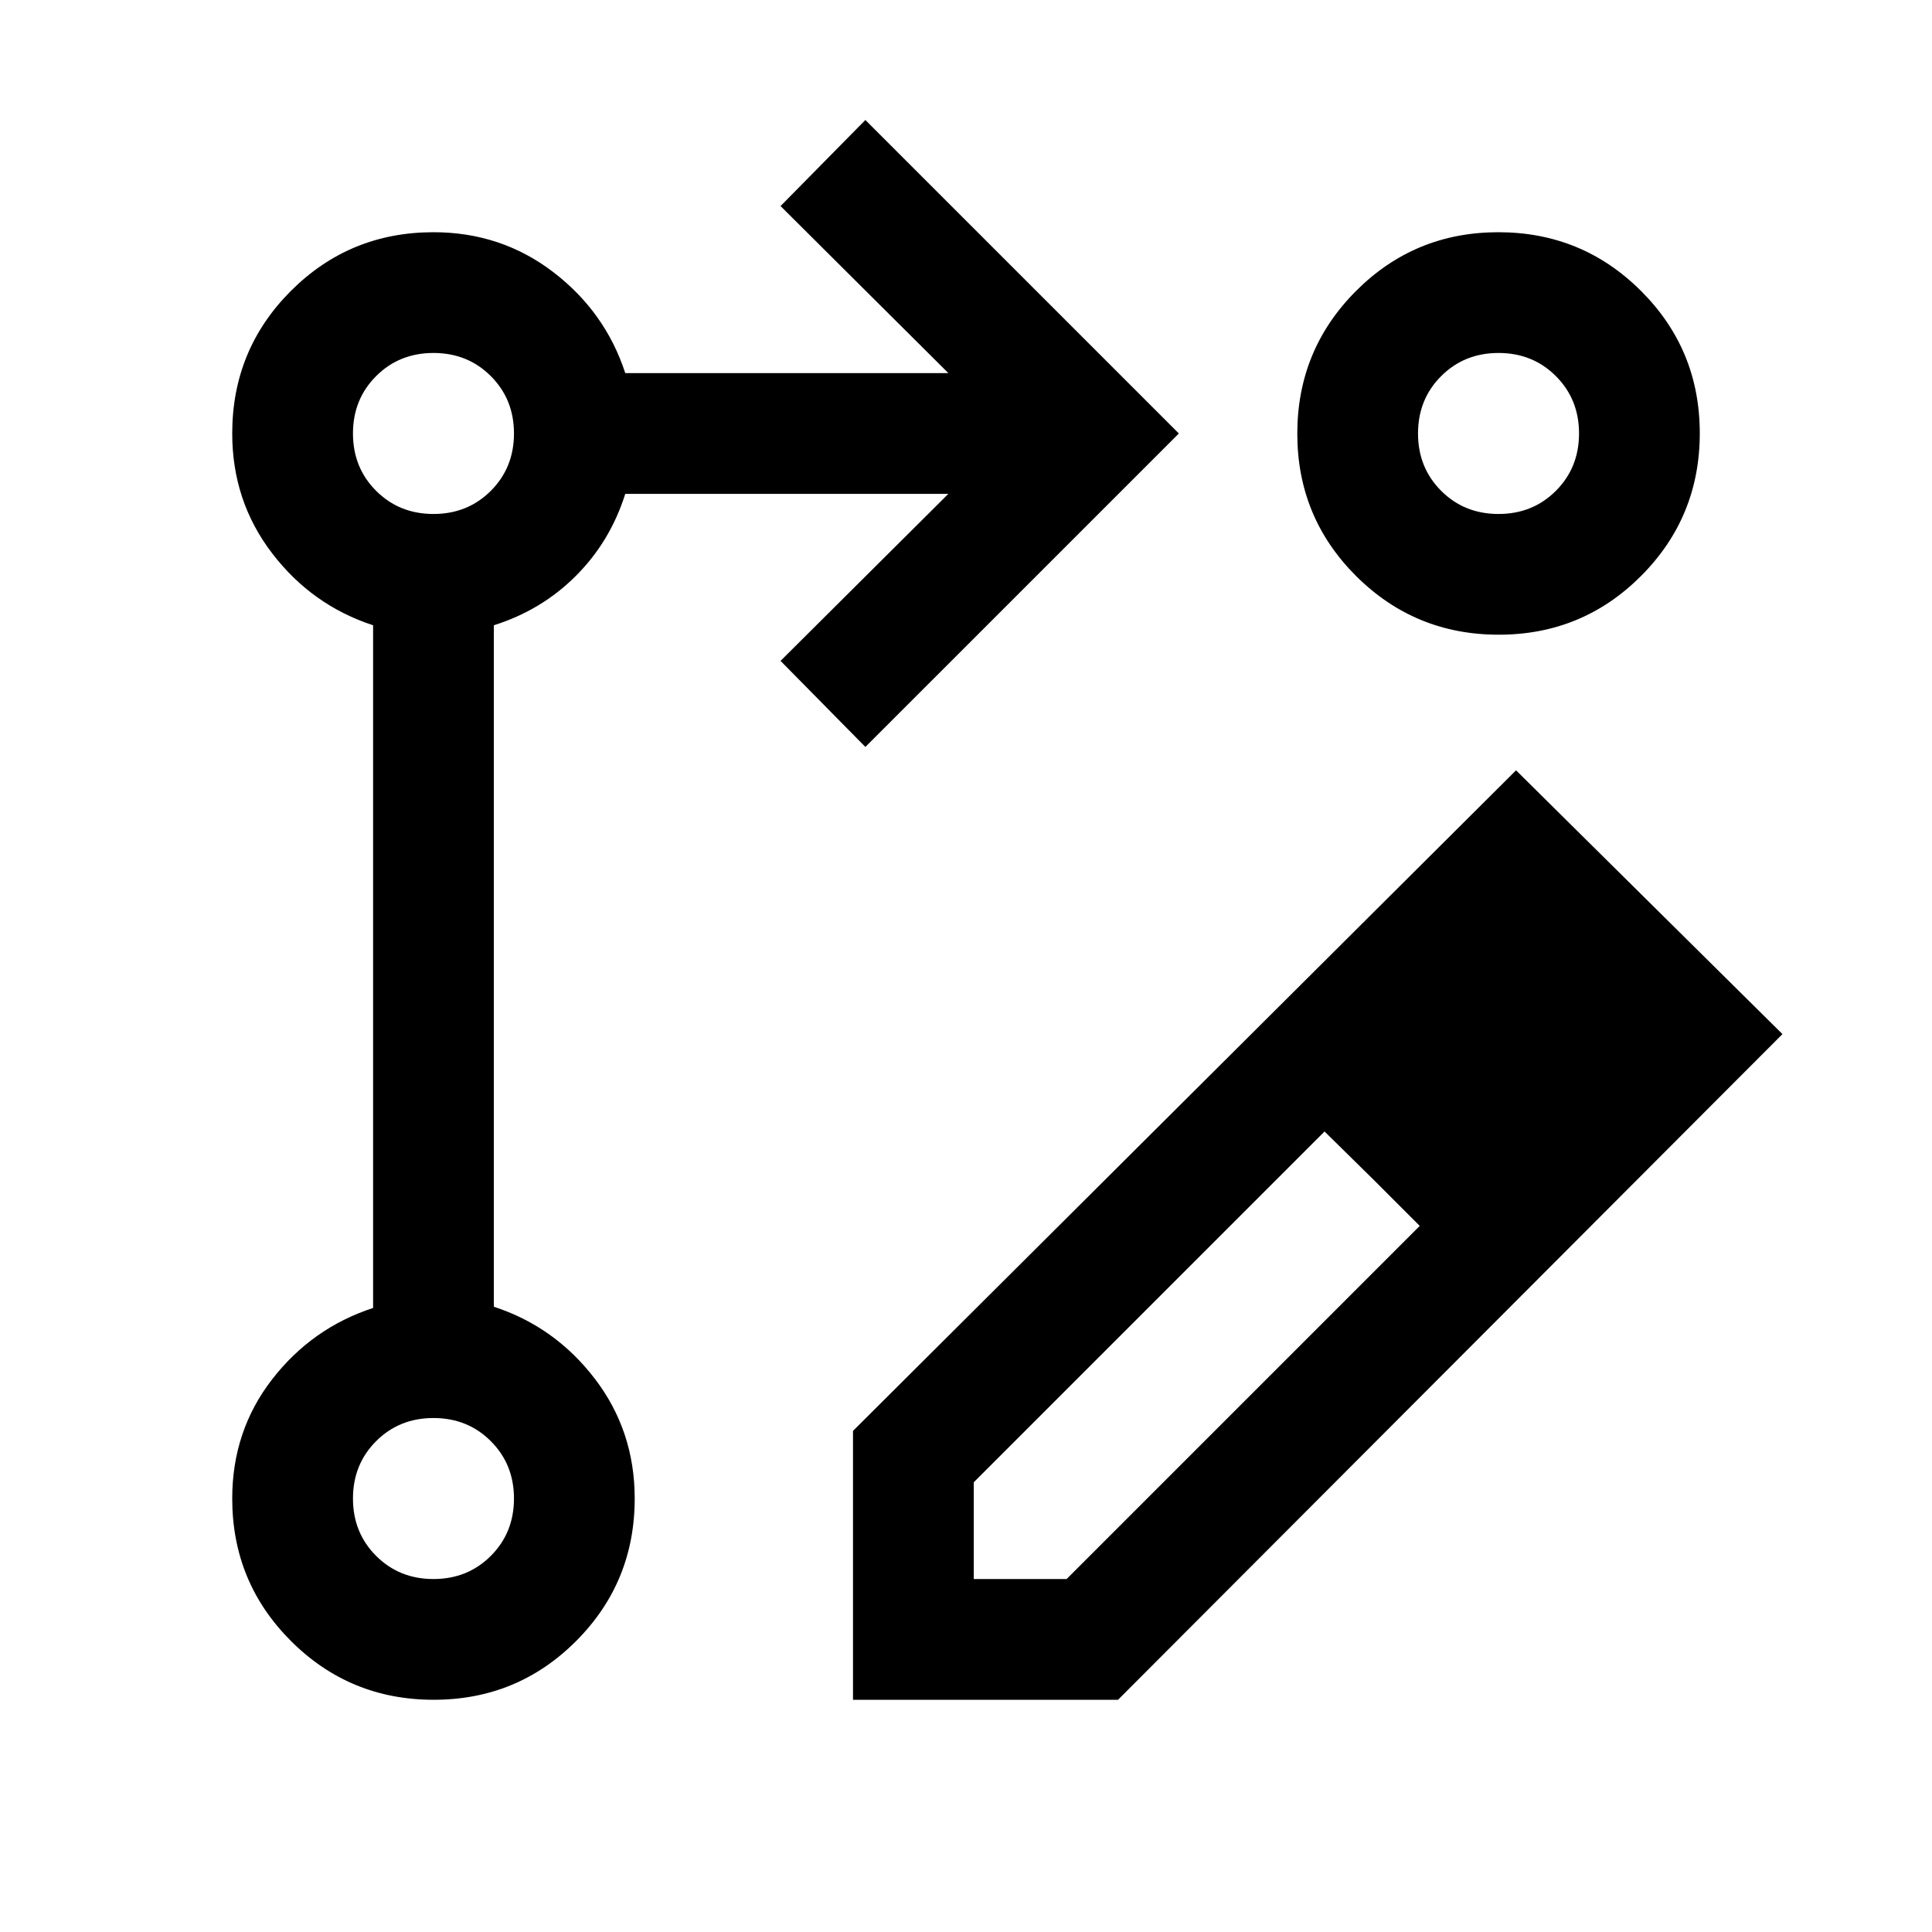 <svg xmlns="http://www.w3.org/2000/svg" height="24" viewBox="0 -960 960 960" width="24"><path d="M423.85-115.39V-249l329.46-328.23 132.38 131.07-330.15 330.77H423.85Zm374.3-328.77-46.53-47.07 46.53 47.07Zm-314.3 268.77H530l175.46-175.46-23.07-23.08-24.23-23.84-174.31 174.31v48.07Zm198.54-198.54-24.23-23.84 24.23 23.84 23.07 23.08-23.07-23.08ZM430-588.85l-42.15-42.76 83.38-83H310.69q-7.46 23.69-24.54 40.76-17.07 17.08-40.76 24.54v338.62q30.38 9.92 50.19 35.8 19.8 25.89 19.8 59.5 0 41.67-29.14 70.84-29.14 29.16-70.76 29.16-41.63 0-70.86-29.16-29.23-29.17-29.23-70.84 0-33.61 19.8-59.19 19.81-25.57 50.2-35.5v-339.23q-30.39-9.92-50.2-35.8-19.8-25.89-19.8-59.5 0-41.67 29.16-70.84 29.17-29.16 70.84-29.16 33.61 0 59.5 19.8 25.88 19.81 35.8 50.2h160.54l-83.38-83L430-900.38l155.77 155.77L430-588.85Zm314.52-255.76q41.63 0 70.86 29.14 29.23 29.14 29.23 70.77 0 41.62-29.14 70.85-29.14 29.23-70.77 29.23-41.62 0-70.85-29.14-29.23-29.14-29.23-70.76 0-41.63 29.14-70.86 29.14-29.23 70.76-29.23ZM215.39-175.39q17 0 28.5-11.5t11.5-28.5q0-17-11.5-28.5t-28.5-11.5q-17 0-28.5 11.5t-11.5 28.5q0 17 11.5 28.5t28.5 11.5Zm0-529.22q17 0 28.5-11.5t11.5-28.5q0-17-11.5-28.5t-28.5-11.5q-17 0-28.5 11.5t-11.5 28.5q0 17 11.5 28.5t28.5 11.5Zm529.22 0q17 0 28.5-11.5t11.5-28.5q0-17-11.5-28.5t-28.5-11.5q-17 0-28.5 11.5t-11.5 28.5q0 17 11.5 28.5t28.5 11.5ZM215.39-215.39Zm0-529.22Zm529.22 0Z"/></svg>
